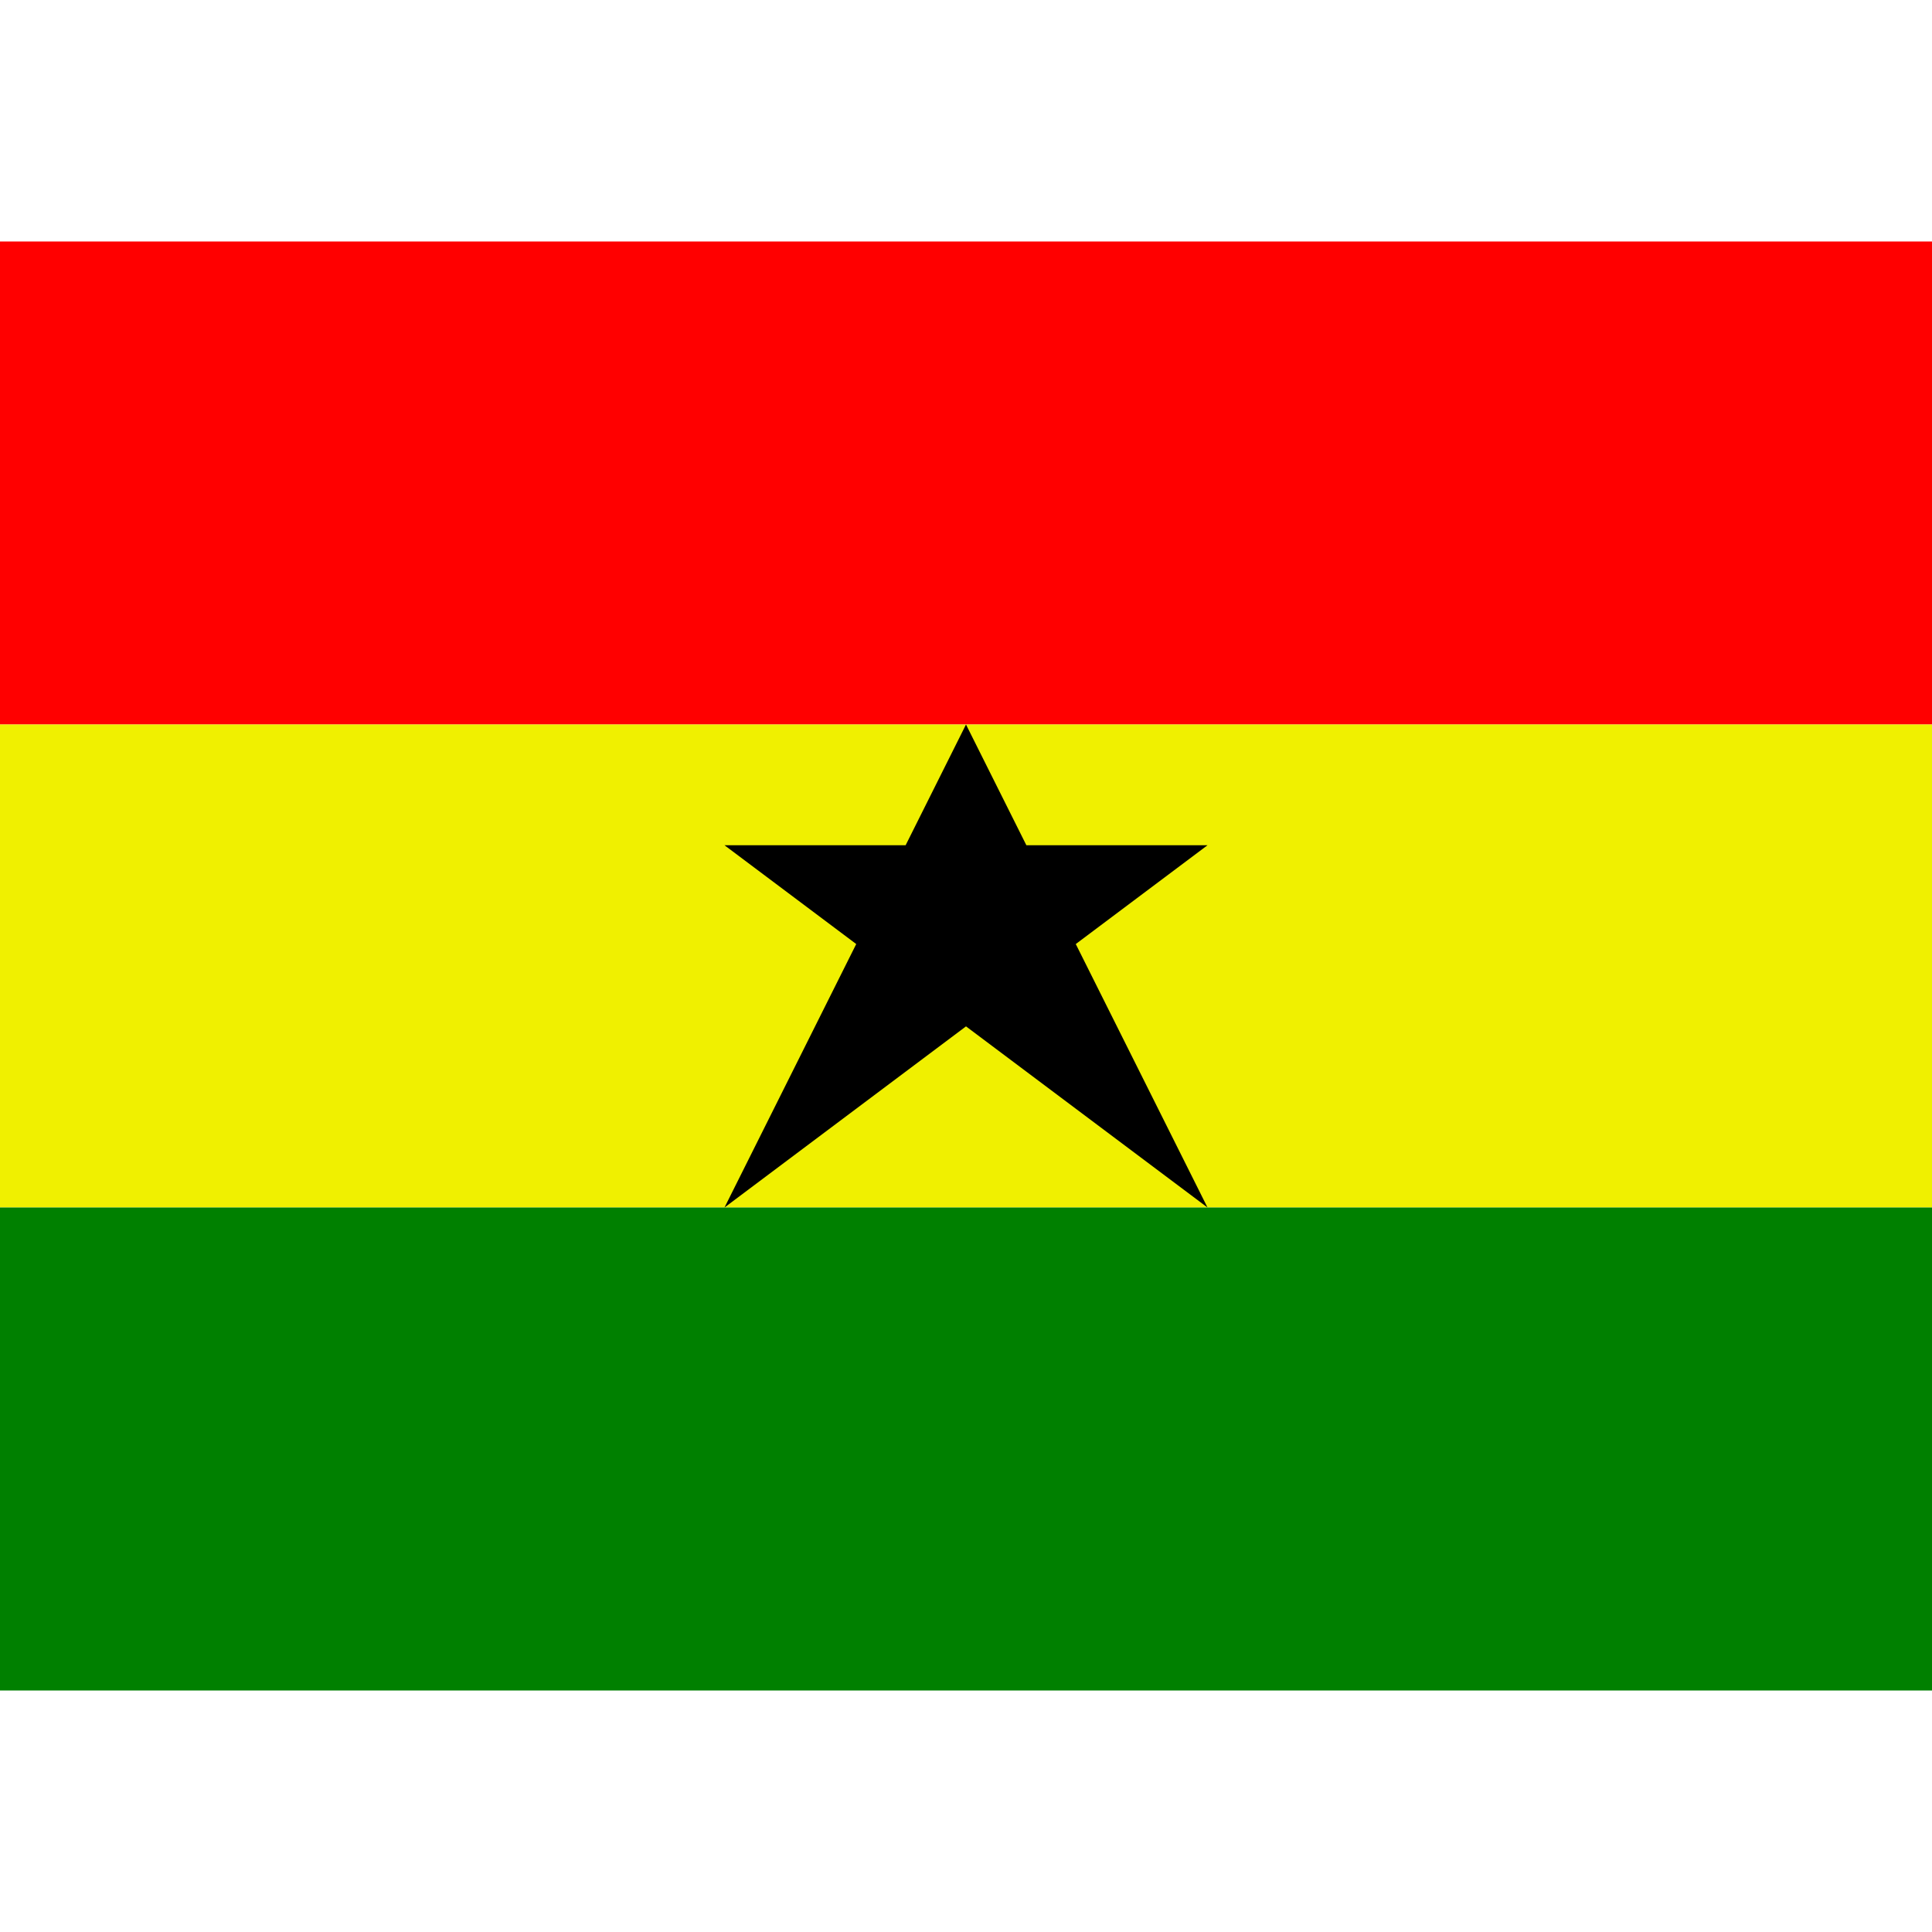 <svg xmlns="http://www.w3.org/2000/svg" viewBox="0 0 8 8"><path d="M0,3L0,1L8,1L8,3" fill="#ff0000"></path><path d="M0,5L0,3L8,3L8,5" fill="#f0f000"></path><path d="M0,7L0,5L8,5L8,7" fill="#008000"></path><path d="M3,5L4,3L5,5L3,3.5L5,3.5" fill="#000000"></path></svg>
